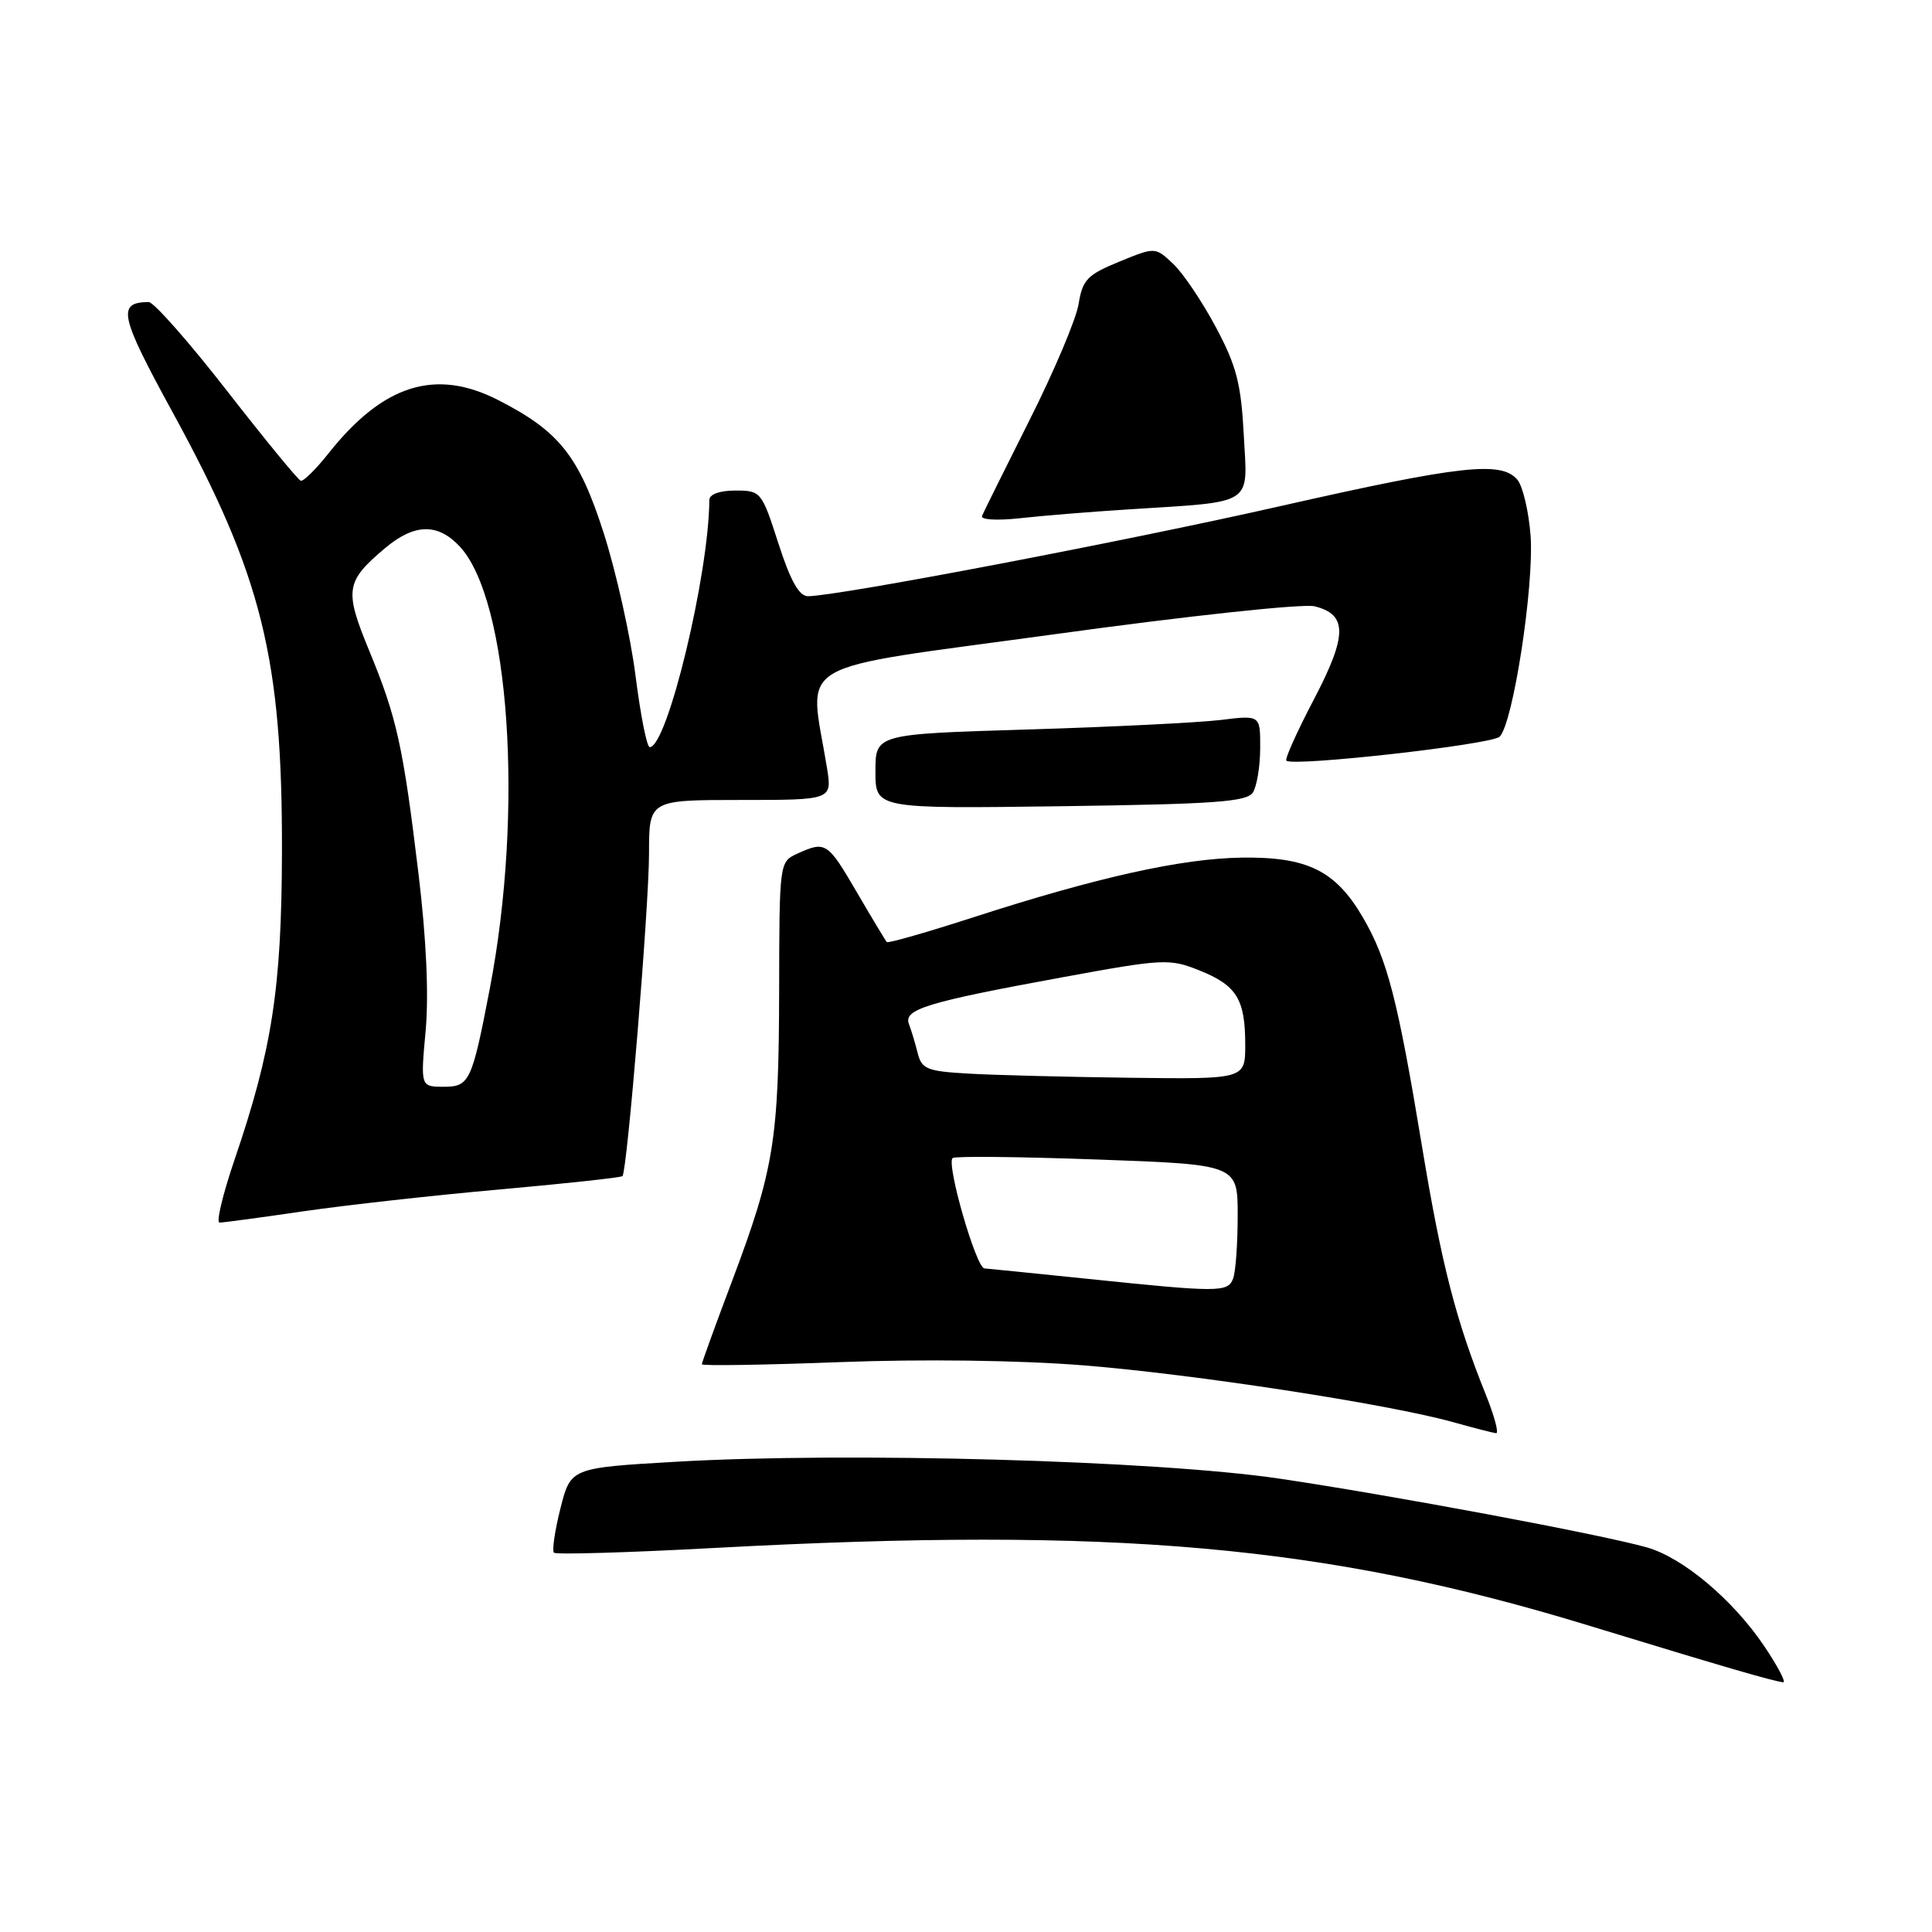 <?xml version="1.0" encoding="UTF-8" standalone="no"?>
<!DOCTYPE svg PUBLIC "-//W3C//DTD SVG 1.1//EN" "http://www.w3.org/Graphics/SVG/1.1/DTD/svg11.dtd" >
<svg xmlns="http://www.w3.org/2000/svg" xmlns:xlink="http://www.w3.org/1999/xlink" version="1.1" viewBox="0 0 256 256">
 <g >
 <path fill="currentColor"
d=" M 233.77 218.12 C 229.62 211.96 222.97 206.37 218.19 205.03 C 212.02 203.29 184.35 198.12 169.50 195.92 C 153.22 193.52 112.29 192.37 89.56 193.69 C 75.62 194.50 75.62 194.50 74.26 199.87 C 73.52 202.82 73.13 205.46 73.40 205.74 C 73.68 206.01 83.26 205.73 94.70 205.11 C 147.73 202.26 175.67 204.74 210.50 215.39 C 228.62 220.93 234.85 222.74 236.28 222.91 C 236.70 222.96 235.58 220.81 233.77 218.12 Z  M 196.86 184.75 C 192.91 174.94 191.01 167.53 188.44 152.00 C 185.20 132.39 183.83 127.10 180.56 121.51 C 176.95 115.35 173.20 113.51 164.50 113.64 C 156.55 113.76 145.39 116.24 129.06 121.52 C 122.88 123.52 117.68 125.01 117.51 124.83 C 117.34 124.65 115.56 121.69 113.55 118.25 C 109.66 111.58 109.40 111.41 105.68 113.10 C 103.27 114.20 103.27 114.20 103.24 131.35 C 103.20 151.03 102.56 154.98 97.03 169.67 C 94.81 175.55 93.00 180.54 93.00 180.77 C 93.00 181.00 101.21 180.87 111.25 180.49 C 122.33 180.07 135.00 180.24 143.50 180.91 C 158.05 182.07 183.83 186.02 192.50 188.43 C 195.25 189.20 197.83 189.86 198.24 189.91 C 198.64 189.96 198.02 187.64 196.86 184.75 Z  M 40.22 160.50 C 45.87 159.68 57.62 158.37 66.32 157.60 C 75.03 156.82 82.30 156.03 82.48 155.84 C 83.11 155.19 86.00 120.11 86.00 113.08 C 86.00 106.00 86.00 106.00 98.13 106.00 C 110.26 106.00 110.26 106.00 109.58 101.75 C 107.21 87.12 104.14 88.93 139.66 84.05 C 157.51 81.59 172.71 79.96 174.20 80.34 C 178.57 81.43 178.54 84.19 174.09 92.69 C 171.87 96.92 170.23 100.57 170.45 100.79 C 171.29 101.62 197.56 98.67 198.70 97.62 C 200.47 95.96 203.29 77.69 202.81 70.99 C 202.57 67.79 201.79 64.46 201.07 63.58 C 198.97 61.05 193.58 61.65 169.76 67.04 C 149.19 71.71 110.93 79.00 107.06 79.00 C 105.88 79.00 104.74 76.96 103.14 72.00 C 100.93 65.13 100.82 65.00 97.44 65.00 C 95.36 65.00 94.00 65.49 93.99 66.25 C 93.93 76.16 88.41 99.00 86.09 99.00 C 85.71 99.00 84.87 94.74 84.21 89.53 C 83.55 84.33 81.65 75.81 79.99 70.62 C 76.73 60.44 74.11 57.14 66.01 53.01 C 57.69 48.76 50.75 50.95 43.50 60.11 C 41.85 62.19 40.21 63.81 39.85 63.70 C 39.49 63.59 35.08 58.21 30.05 51.75 C 25.02 45.29 20.36 40.01 19.70 40.02 C 15.47 40.07 15.84 41.77 22.90 54.68 C 34.72 76.30 37.43 87.21 37.36 113.00 C 37.31 130.97 36.05 139.11 31.05 153.75 C 29.51 158.29 28.62 162.00 29.09 162.00 C 29.56 162.00 34.57 161.33 40.22 160.50 Z  M 166.02 105.00 C 166.54 104.17 166.98 101.53 166.98 99.12 C 167.00 94.75 167.00 94.75 161.75 95.40 C 158.86 95.75 147.39 96.32 136.25 96.66 C 116.00 97.27 116.00 97.27 116.00 102.21 C 116.00 107.16 116.00 107.16 140.54 106.83 C 161.01 106.55 165.23 106.25 166.02 105.00 Z  M 149.50 67.50 C 166.39 66.42 165.31 67.11 164.81 57.68 C 164.45 50.84 163.85 48.49 161.10 43.34 C 159.29 39.95 156.75 36.17 155.44 34.95 C 153.07 32.72 153.07 32.72 148.29 34.68 C 144.07 36.41 143.44 37.07 142.92 40.28 C 142.60 42.28 139.67 49.21 136.41 55.68 C 133.16 62.16 130.33 67.86 130.12 68.36 C 129.91 68.87 132.07 69.00 135.12 68.67 C 138.08 68.34 144.55 67.81 149.50 67.50 Z  M 144.00 169.44 C 137.12 168.73 131.02 168.12 130.44 168.07 C 129.34 168.00 125.38 154.29 126.22 153.45 C 126.48 153.18 135.09 153.27 145.35 153.64 C 164.00 154.31 164.00 154.31 164.00 161.08 C 164.00 164.79 163.73 168.55 163.39 169.42 C 162.69 171.26 161.54 171.26 144.00 169.44 Z  M 128.35 142.26 C 122.85 141.95 122.13 141.66 121.60 139.55 C 121.28 138.25 120.75 136.51 120.44 135.69 C 119.69 133.74 122.81 132.79 140.64 129.52 C 154.19 127.03 154.95 127.00 158.92 128.58 C 163.87 130.57 165.00 132.39 165.00 138.43 C 165.00 143.00 165.00 143.00 149.75 142.81 C 141.36 142.70 131.73 142.46 128.35 142.26 Z  M 56.40 136.58 C 56.83 131.81 56.49 124.38 55.46 115.83 C 53.41 98.82 52.59 95.11 48.93 86.24 C 45.60 78.16 45.77 77.06 51.05 72.61 C 54.91 69.37 57.99 69.30 60.89 72.38 C 67.52 79.44 69.44 107.38 64.90 131.00 C 62.54 143.30 62.21 144.00 58.82 144.00 C 55.72 144.00 55.72 144.00 56.40 136.58 Z "/>
</g>
</svg>